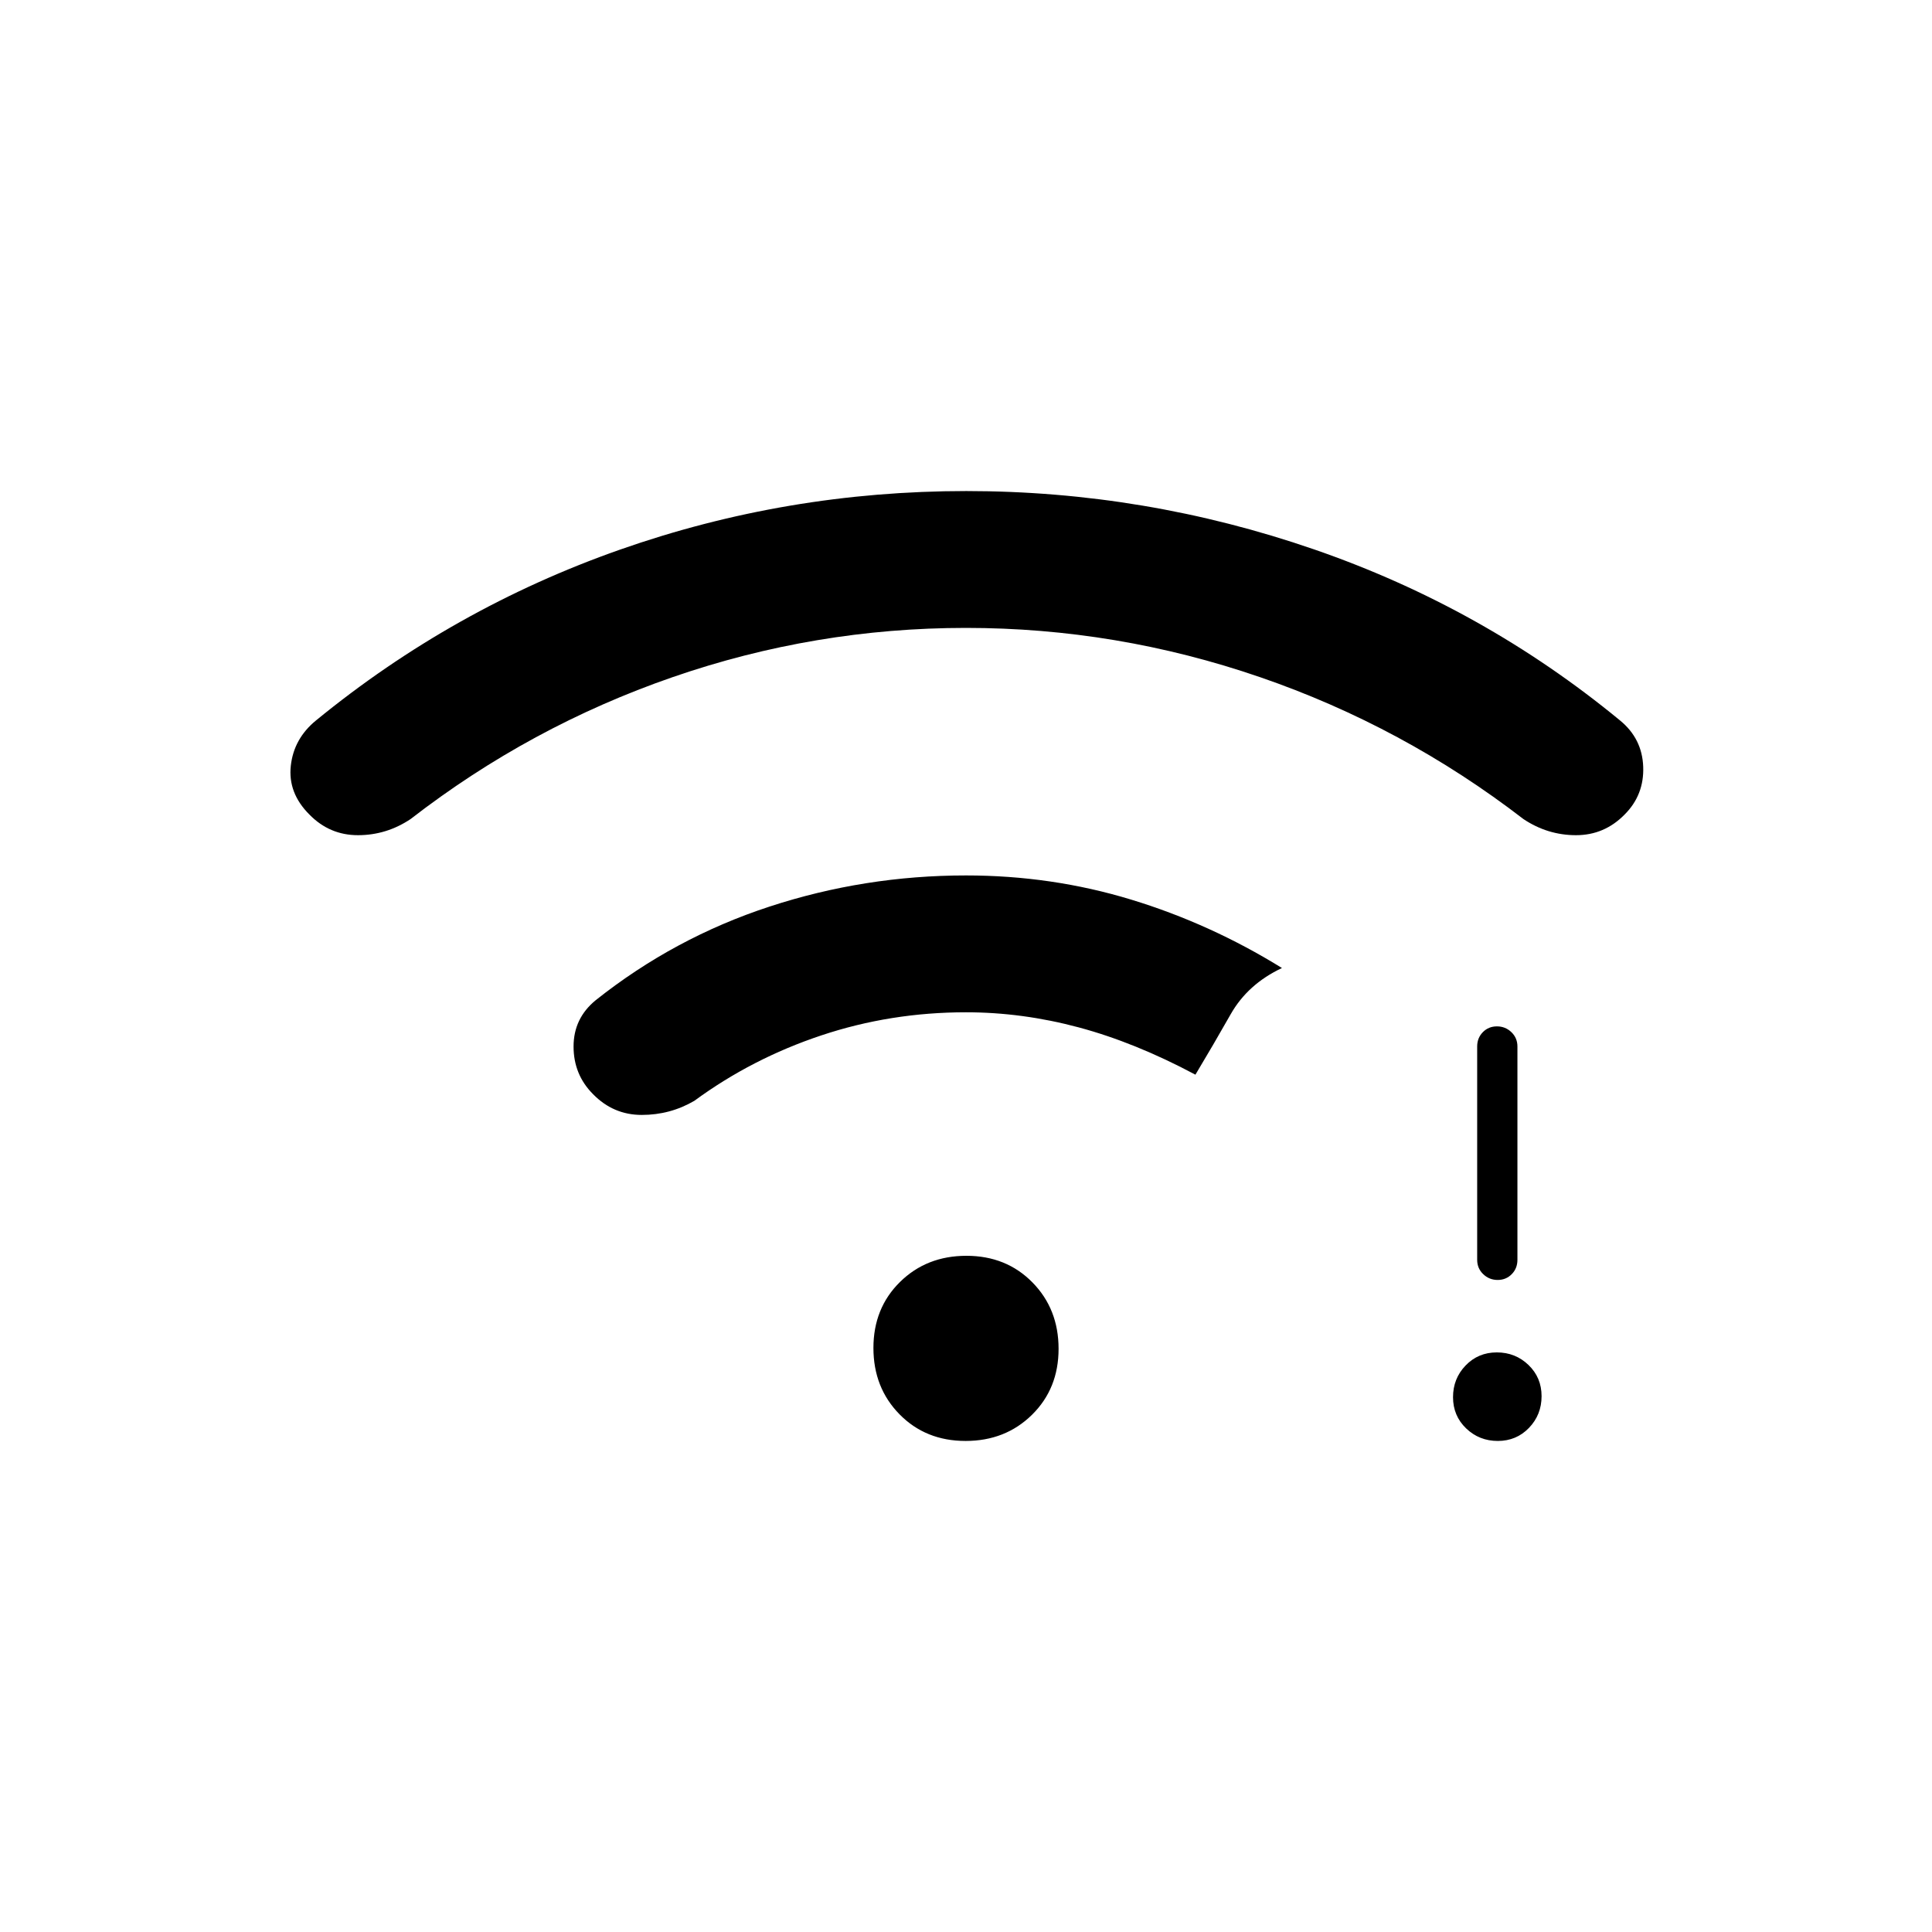 <svg xmlns="http://www.w3.org/2000/svg" height="20" viewBox="0 -960 960 960" width="20"><path d="M744.25-244q-9.25 0-15.75-6.25-6.5-6.26-6.5-15.5 0-9.25 6.25-15.75 6.26-6.5 15.5-6.5 9.25 0 15.75 6.25 6.5 6.26 6.5 15.5 0 9.25-6.25 15.75-6.26 6.5-15.5 6.5Zm-.07-80q-4.18 0-7.18-2.88-3-2.87-3-7.12v-106q0-4.25 2.82-7.13 2.83-2.87 7-2.87 4.18 0 7.18 2.87 3 2.88 3 7.13v106q0 4.25-2.82 7.12-2.83 2.88-7 2.88ZM479.97-648q-74.97 0-145.72 24.46Q263.51-599.08 204-553q-12 8-26.13 8-14.13 0-24.16-10.29Q143-566 144.5-579.5T157-602q68.15-55.76 151.04-84.88Q390.94-716 480.14-716 569-716 653-687q84 29 152 85 11 9 11.5 23t-9.21 23.71Q797.23-545 783.11-545 769-545 757-553q-59.81-46.08-130.94-70.54Q554.93-648 479.97-648Zm-.18 404Q460-244 447-257.21t-13-33Q434-310 447.21-323t33-13Q500-336 513-322.79t13 33Q526-270 512.79-257t-33 13Zm.21-213q-37.5 0-71.95 11.5Q373.59-434 345-413q-12 7-26.11 7t-24.18-10.29Q285-426 285-440t11-23q39-31 86.3-46.5T480-525q42.6 0 81.99 11.99Q601.39-501.03 637-479q-17 8-25.5 23T594-426q-30-16-58-23.5t-56-7.5Z"/></svg>